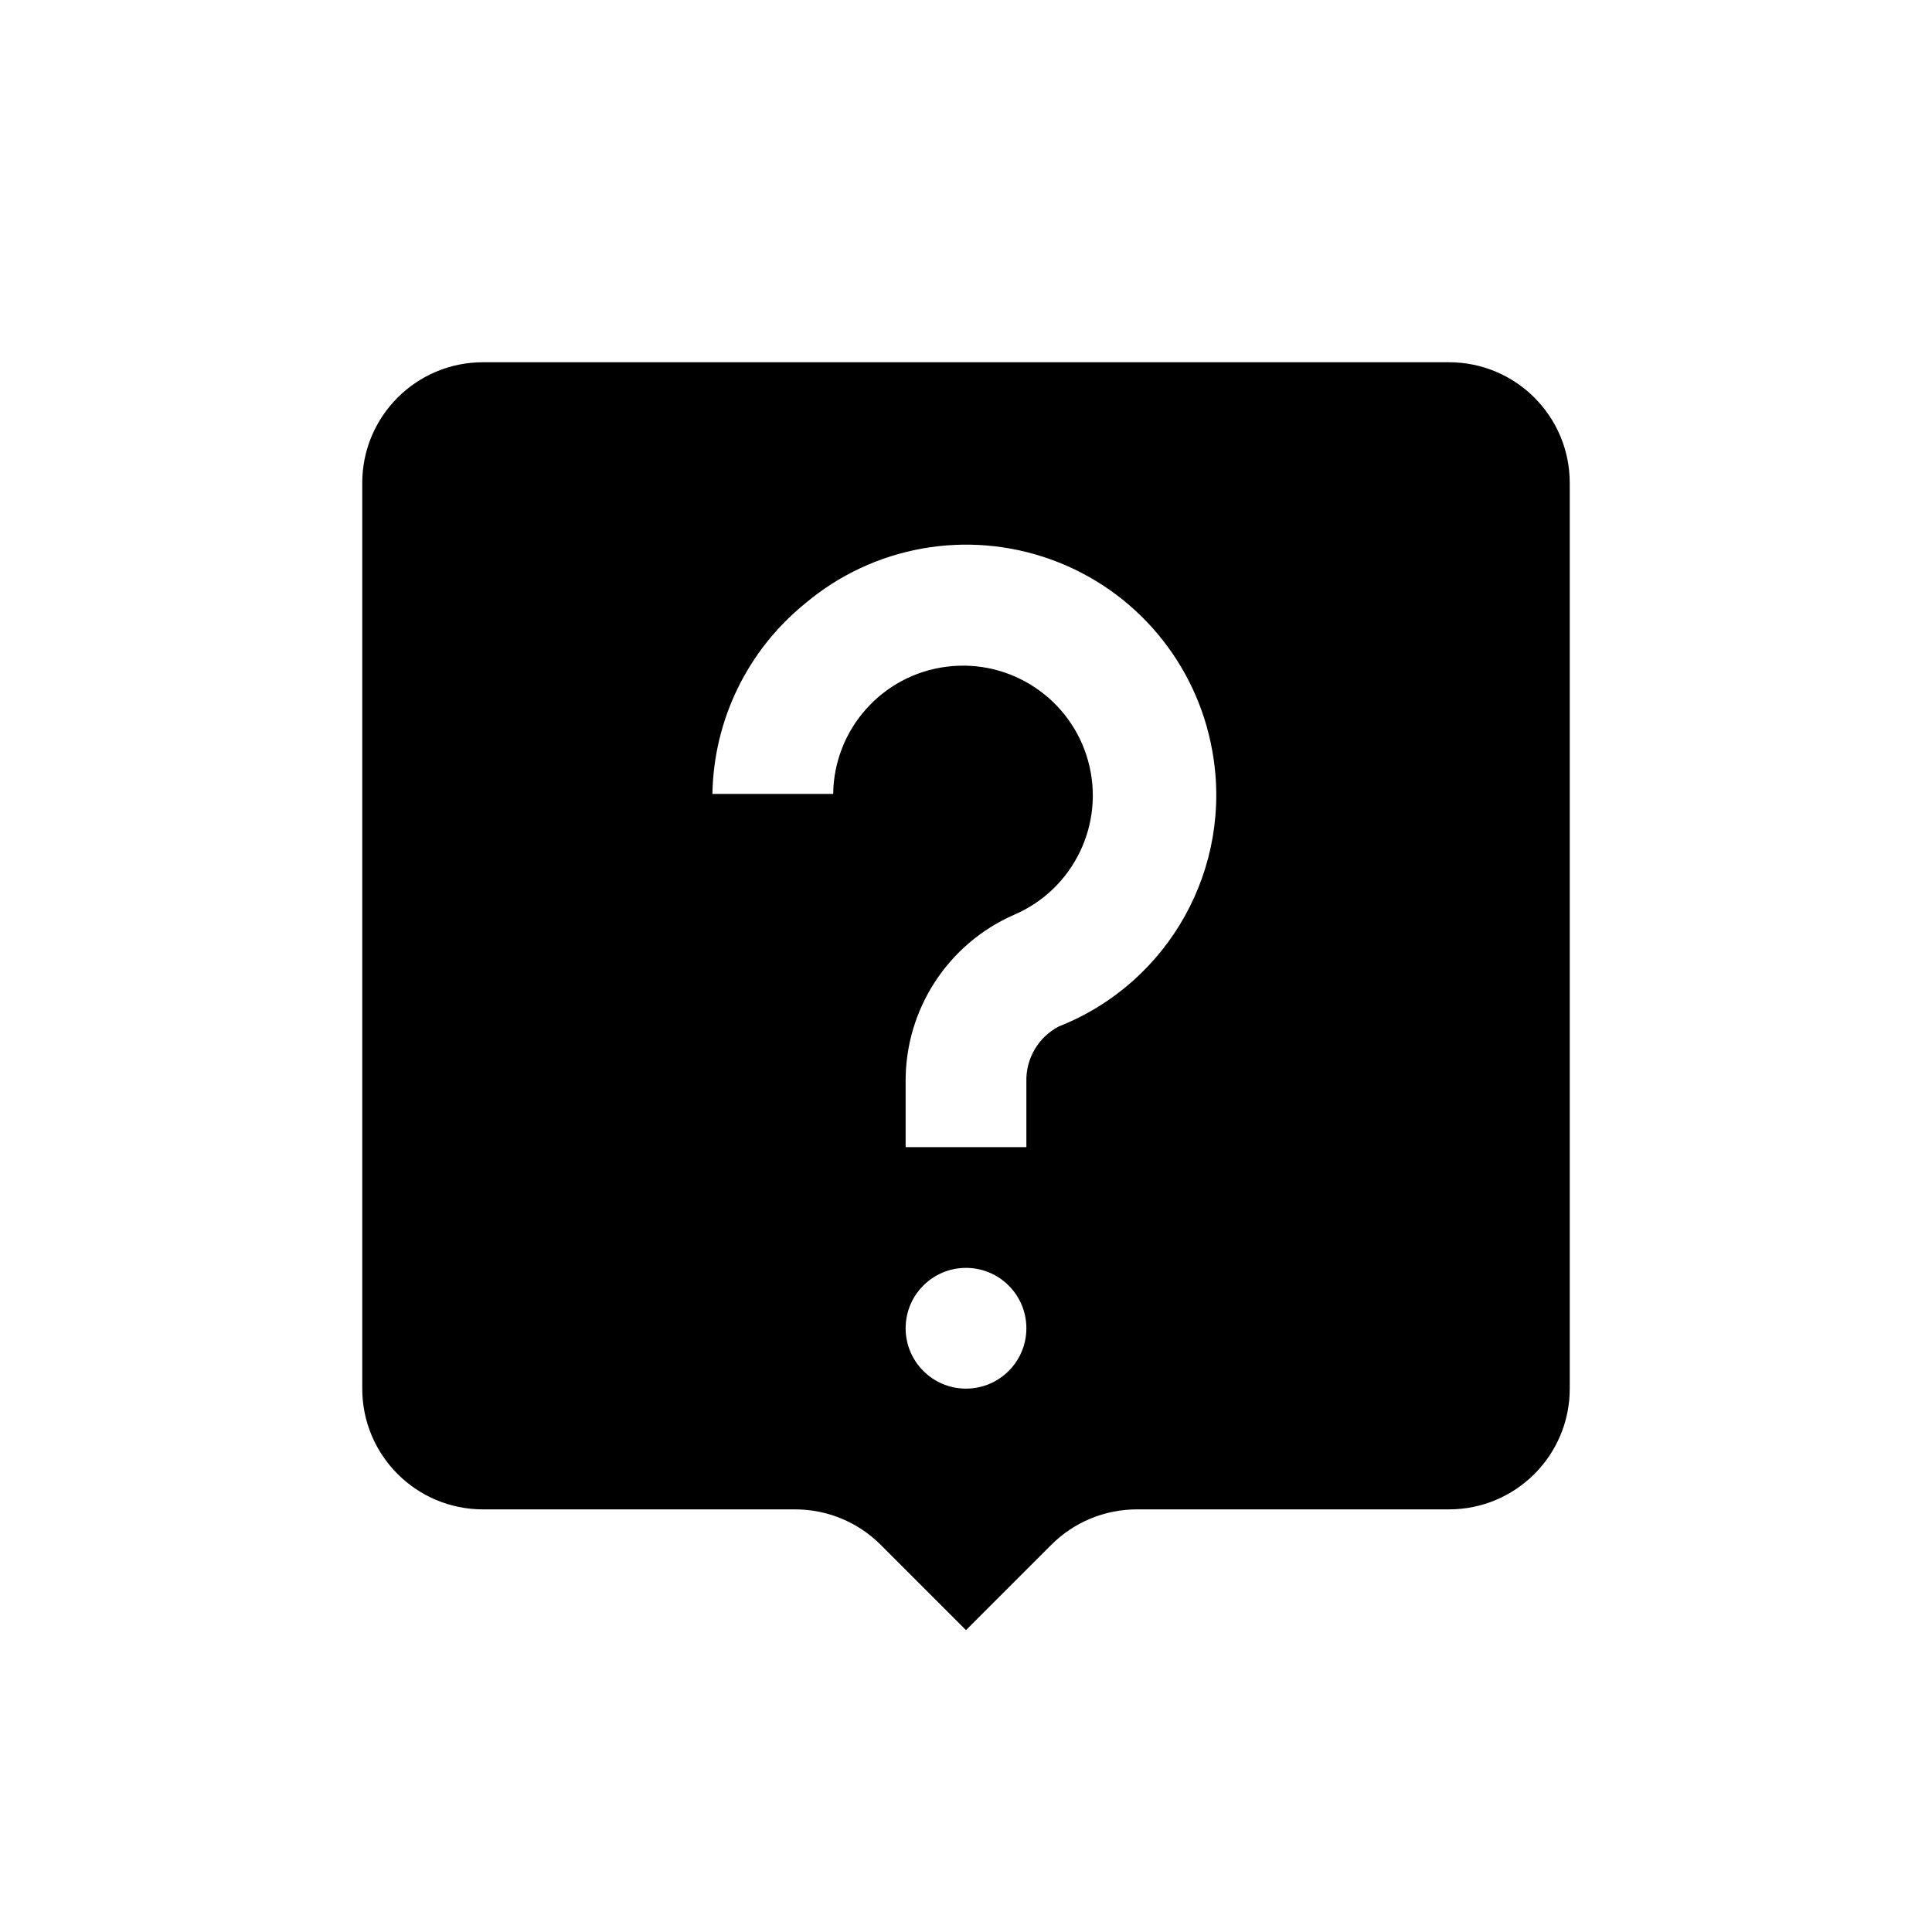 <?xml version="1.0" encoding="UTF-8"?>
<svg width="32px" height="32px" viewBox="0 0 32 32" version="1.1" xmlns="http://www.w3.org/2000/svg" xmlns:xlink="http://www.w3.org/1999/xlink">
    <title>Icon/32/FAQ</title>
    <g id="Icon/32/FAQ" stroke="none" stroke-width="1" fill="none" fill-rule="evenodd">
        <g id="FAQ" transform="translate(6, 6)" fill="#000000">
            <path d="M18,0 L2,0 C0.895,0 0,0.895 0,2 L0,17 C0,18.105 0.895,19 2,19 L7.17,19 C7.703,19 8.214,19.212 8.59,19.59 L10,21 L11.41,19.59 C11.786,19.212 12.297,19 12.83,19 L18,19 C19.105,19 20,18.105 20,17 L20,2 C20,0.895 19.105,0 18,0 Z M10,17 C9.448,17 9,16.552 9,16 C9,15.448 9.448,15 10,15 C10.552,15 11,15.448 11,16 C11,16.552 10.552,17 10,17 Z M11.54,11 C11.198,11.177 10.988,11.535 11,11.92 L11,13 L9,13 L9,11.92 C8.992,10.72 9.7,9.63 10.8,9.15 C11.785,8.726 12.307,7.642 12.024,6.608 C11.741,5.574 10.739,4.906 9.676,5.043 C8.613,5.179 7.813,6.078 7.8,7.15 L5.8,7.15 C5.82,5.926 6.38,4.773 7.33,4 C8.461,3.043 10.017,2.764 11.411,3.268 C12.804,3.771 13.822,4.981 14.08,6.44 C14.427,8.371 13.364,10.279 11.54,11 L11.54,11 Z" id="Shape"></path>
        </g>
    </g>
</svg>